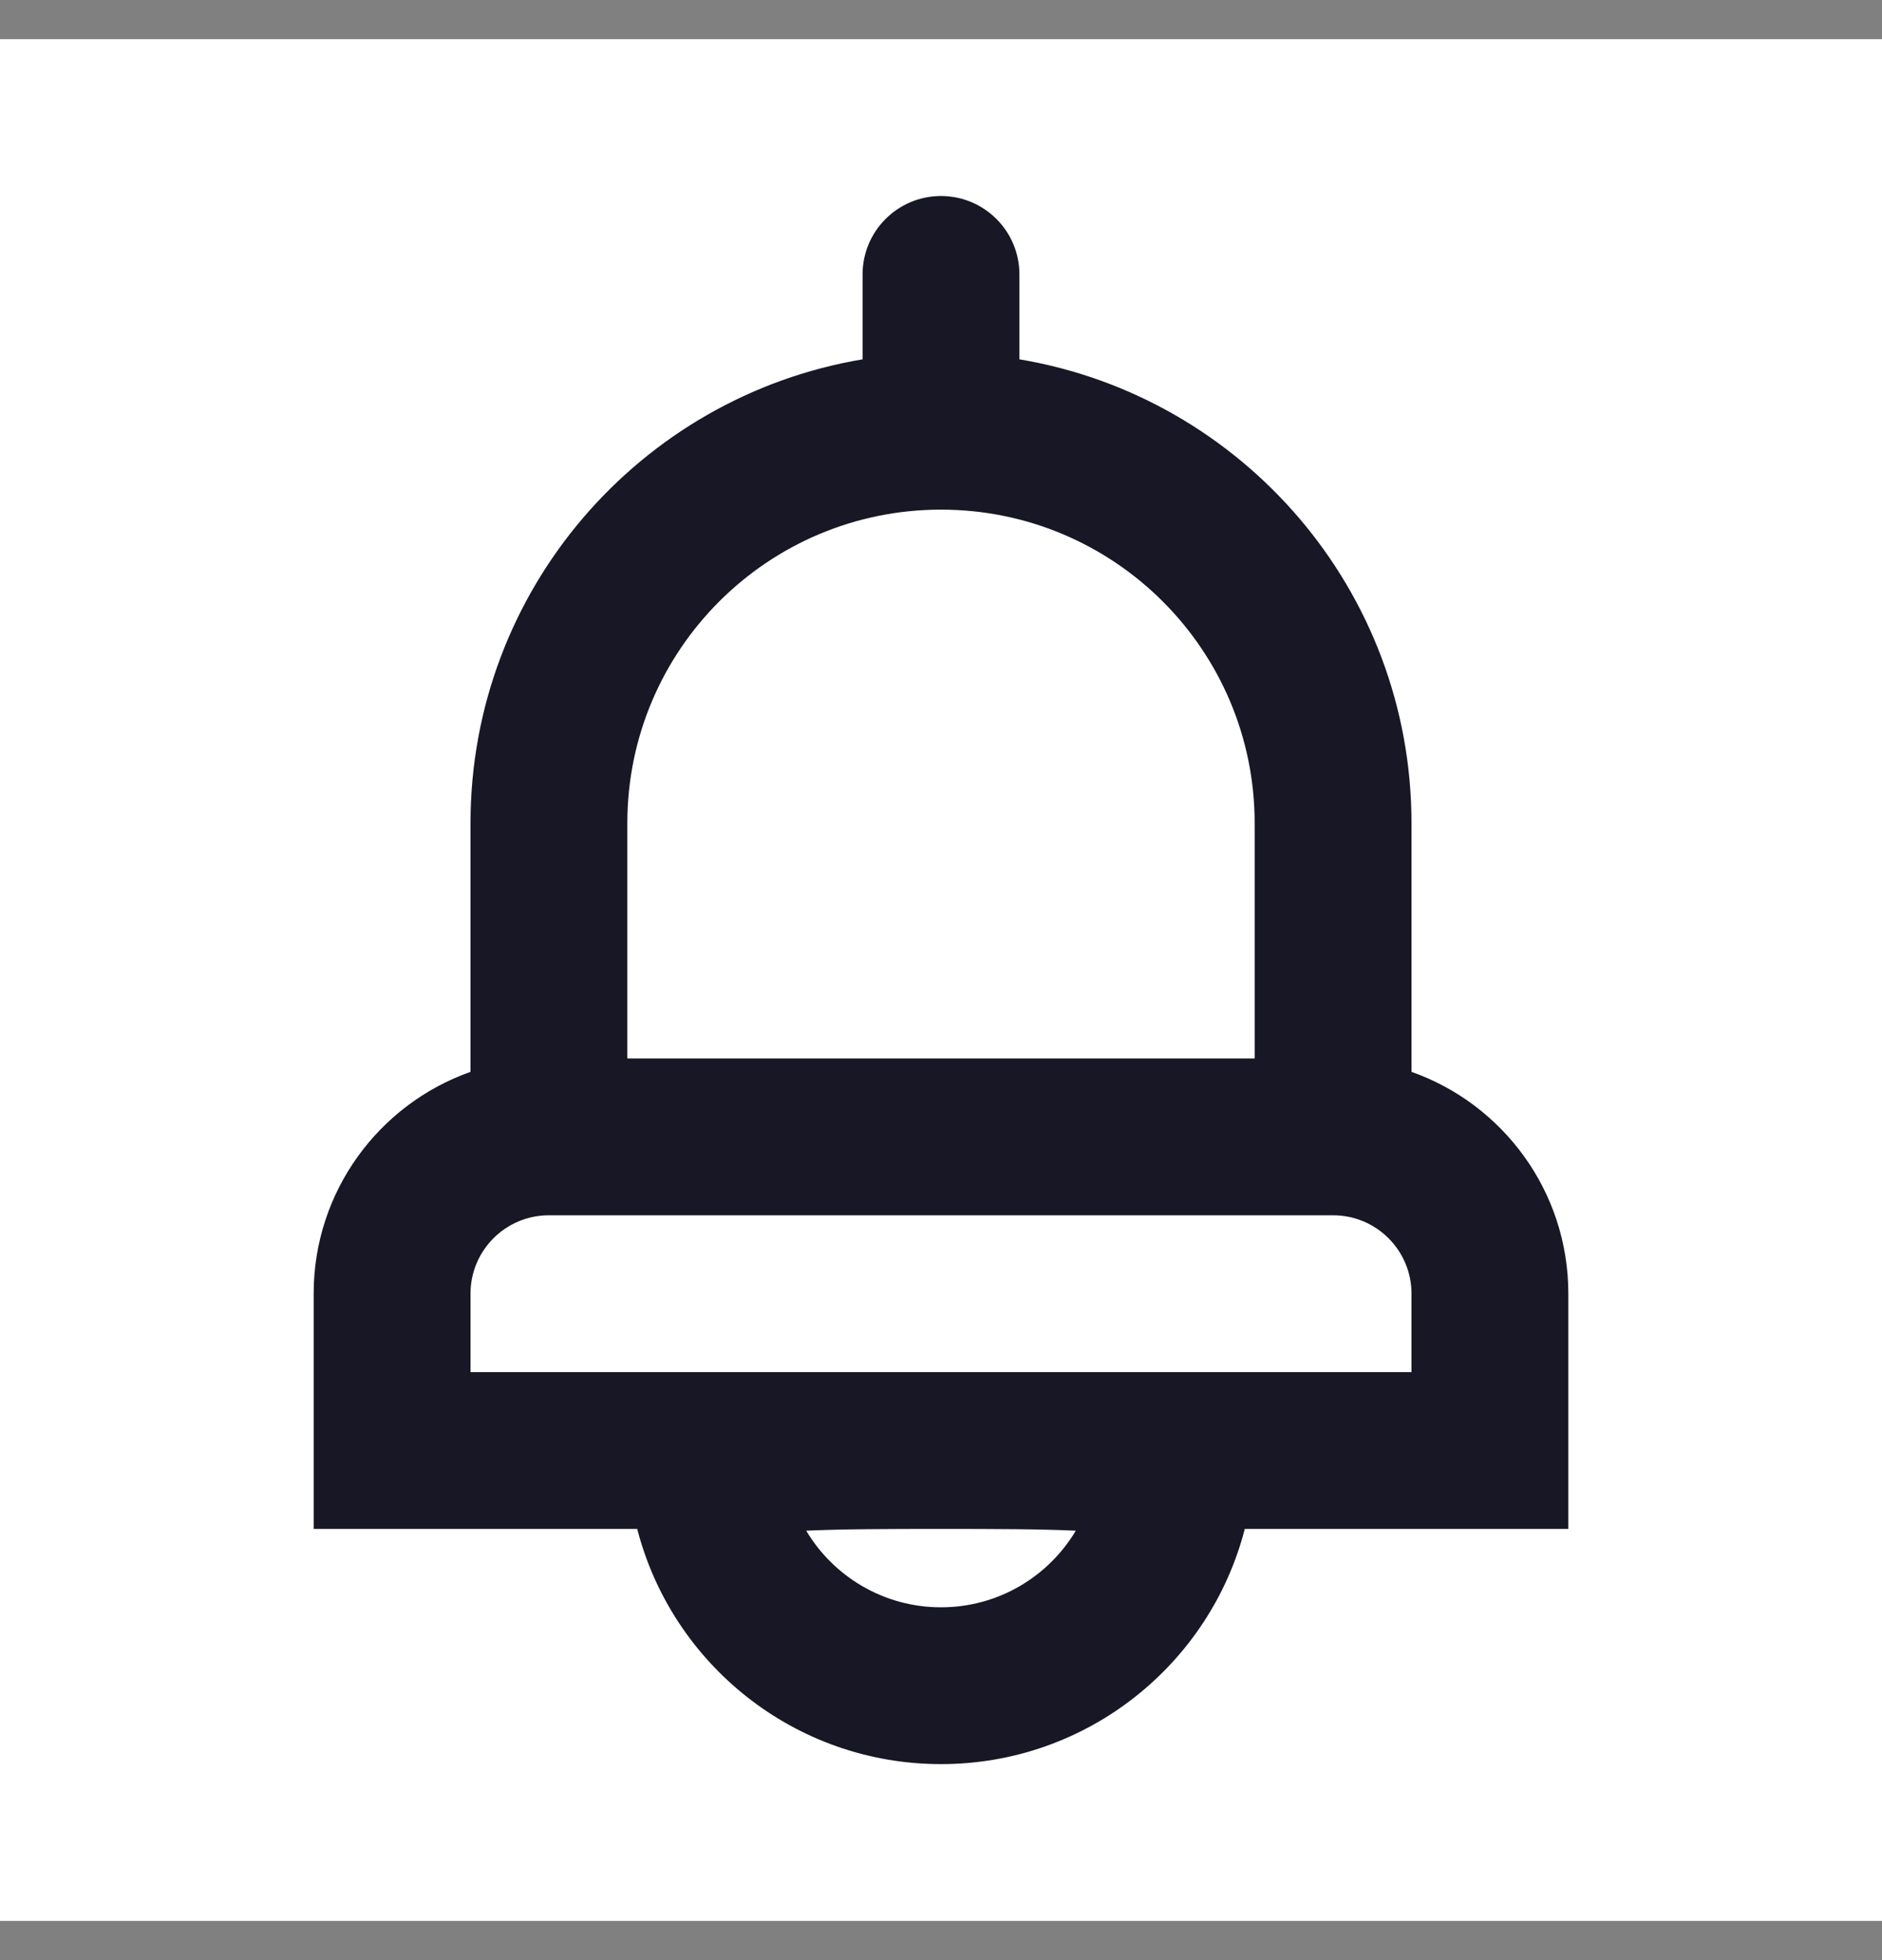 <svg width="24" height="25" viewBox="0 0 24 25" fill="none" xmlns="http://www.w3.org/2000/svg">
<rect x="0" y="0" width="24" height="25" fill="#808080" stroke="none"/>
<rect width="24" height="24" transform="translate(0 0.5)" fill="white"/>
<path fill-rule="evenodd" clip-rule="evenodd" d="M12 2.5C11.448 2.5 11 2.948 11 3.5V4.583C8.162 5.059 6 7.527 6 10.5L6 13.671C4.835 14.082 4 15.194 4 16.5L4 19.5H8.126C8.57 21.225 10.136 22.5 12 22.5C13.864 22.5 15.43 21.225 15.874 19.5L20 19.5V16.5C20 15.194 19.165 14.082 18 13.671V10.5C18 7.527 15.838 5.059 13 4.583V3.5C13 2.948 12.552 2.5 12 2.5ZM17 15.5L7 15.5C6.448 15.5 6 15.948 6 16.5V17.5H18V16.5C18 15.948 17.552 15.5 17 15.5ZM16 13.5V10.5C16 8.291 14.209 6.5 12 6.5C9.791 6.5 8 8.291 8 10.5L8 13.5L16 13.5ZM12 19.5C11.3 19.5 10.733 19.502 10.281 19.523C10.63 20.108 11.269 20.5 12 20.5C12.731 20.5 13.37 20.108 13.719 19.523C13.267 19.502 12.7 19.5 12 19.5Z" fill="#171725"/>
</svg>
